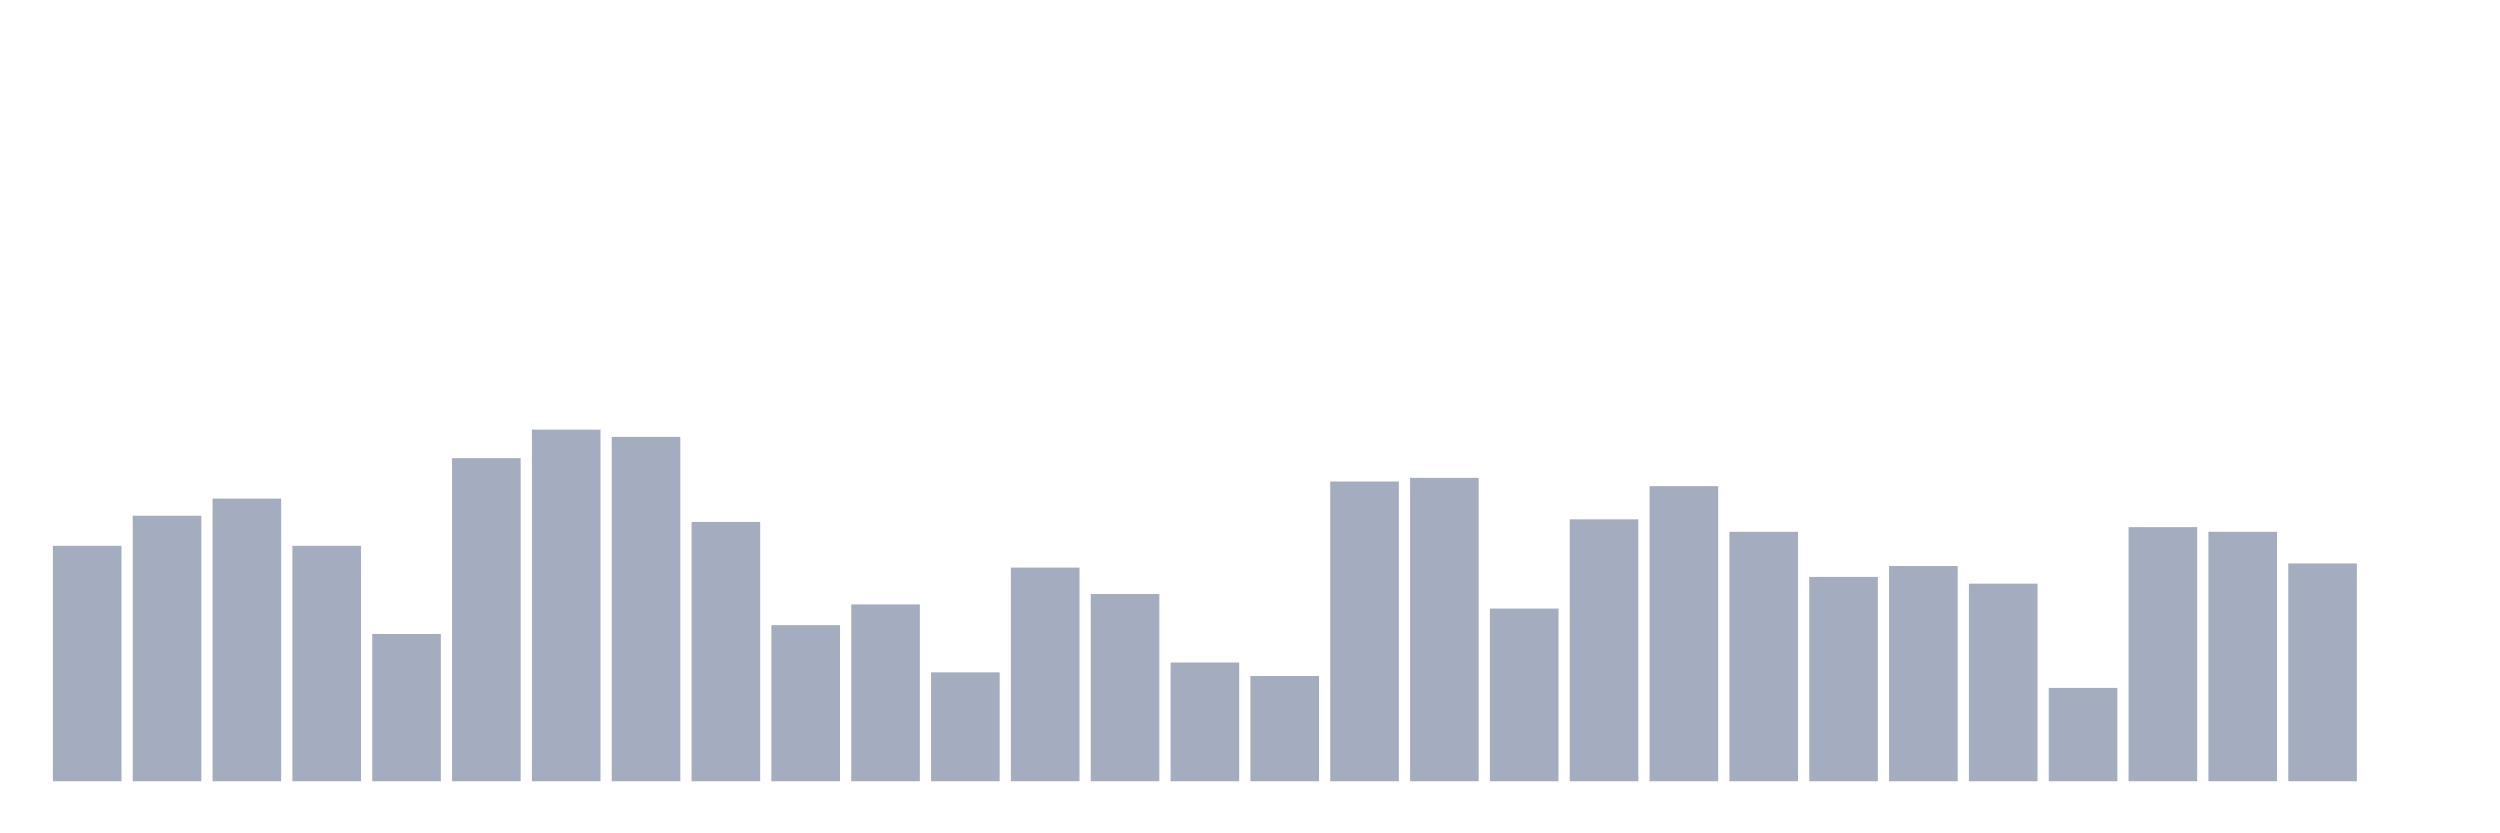 <svg xmlns="http://www.w3.org/2000/svg" viewBox="0 0 480 160"><g transform="translate(10,10)"><rect class="bar" x="0.153" width="13.175" y="94.794" height="45.206" fill="rgb(164,173,192)"></rect><rect class="bar" x="15.482" width="13.175" y="89.018" height="50.982" fill="rgb(164,173,192)"></rect><rect class="bar" x="30.81" width="13.175" y="85.733" height="54.267" fill="rgb(164,173,192)"></rect><rect class="bar" x="46.138" width="13.175" y="94.794" height="45.206" fill="rgb(164,173,192)"></rect><rect class="bar" x="61.466" width="13.175" y="111.721" height="28.279" fill="rgb(164,173,192)"></rect><rect class="bar" x="76.794" width="13.175" y="77.966" height="62.034" fill="rgb(164,173,192)"></rect><rect class="bar" x="92.123" width="13.175" y="72.489" height="67.511" fill="rgb(164,173,192)"></rect><rect class="bar" x="107.451" width="13.175" y="73.883" height="66.117" fill="rgb(164,173,192)"></rect><rect class="bar" x="122.779" width="13.175" y="90.213" height="49.787" fill="rgb(164,173,192)"></rect><rect class="bar" x="138.107" width="13.175" y="110.028" height="29.972" fill="rgb(164,173,192)"></rect><rect class="bar" x="153.436" width="13.175" y="106.046" height="33.954" fill="rgb(164,173,192)"></rect><rect class="bar" x="168.764" width="13.175" y="119.09" height="20.91" fill="rgb(164,173,192)"></rect><rect class="bar" x="184.092" width="13.175" y="98.976" height="41.024" fill="rgb(164,173,192)"></rect><rect class="bar" x="199.42" width="13.175" y="104.054" height="35.946" fill="rgb(164,173,192)"></rect><rect class="bar" x="214.748" width="13.175" y="117.198" height="22.802" fill="rgb(164,173,192)"></rect><rect class="bar" x="230.077" width="13.175" y="119.787" height="20.213" fill="rgb(164,173,192)"></rect><rect class="bar" x="245.405" width="13.175" y="82.447" height="57.553" fill="rgb(164,173,192)"></rect><rect class="bar" x="260.733" width="13.175" y="81.75" height="58.25" fill="rgb(164,173,192)"></rect><rect class="bar" x="276.061" width="13.175" y="106.842" height="33.158" fill="rgb(164,173,192)"></rect><rect class="bar" x="291.39" width="13.175" y="89.716" height="50.284" fill="rgb(164,173,192)"></rect><rect class="bar" x="306.718" width="13.175" y="83.343" height="56.657" fill="rgb(164,173,192)"></rect><rect class="bar" x="322.046" width="13.175" y="92.105" height="47.895" fill="rgb(164,173,192)"></rect><rect class="bar" x="337.374" width="13.175" y="100.768" height="39.232" fill="rgb(164,173,192)"></rect><rect class="bar" x="352.702" width="13.175" y="98.677" height="41.323" fill="rgb(164,173,192)"></rect><rect class="bar" x="368.031" width="13.175" y="102.063" height="37.937" fill="rgb(164,173,192)"></rect><rect class="bar" x="383.359" width="13.175" y="122.077" height="17.923" fill="rgb(164,173,192)"></rect><rect class="bar" x="398.687" width="13.175" y="91.209" height="48.791" fill="rgb(164,173,192)"></rect><rect class="bar" x="414.015" width="13.175" y="92.105" height="47.895" fill="rgb(164,173,192)"></rect><rect class="bar" x="429.344" width="13.175" y="98.179" height="41.821" fill="rgb(164,173,192)"></rect><rect class="bar" x="444.672" width="13.175" y="140" height="0" fill="rgb(164,173,192)"></rect></g></svg>